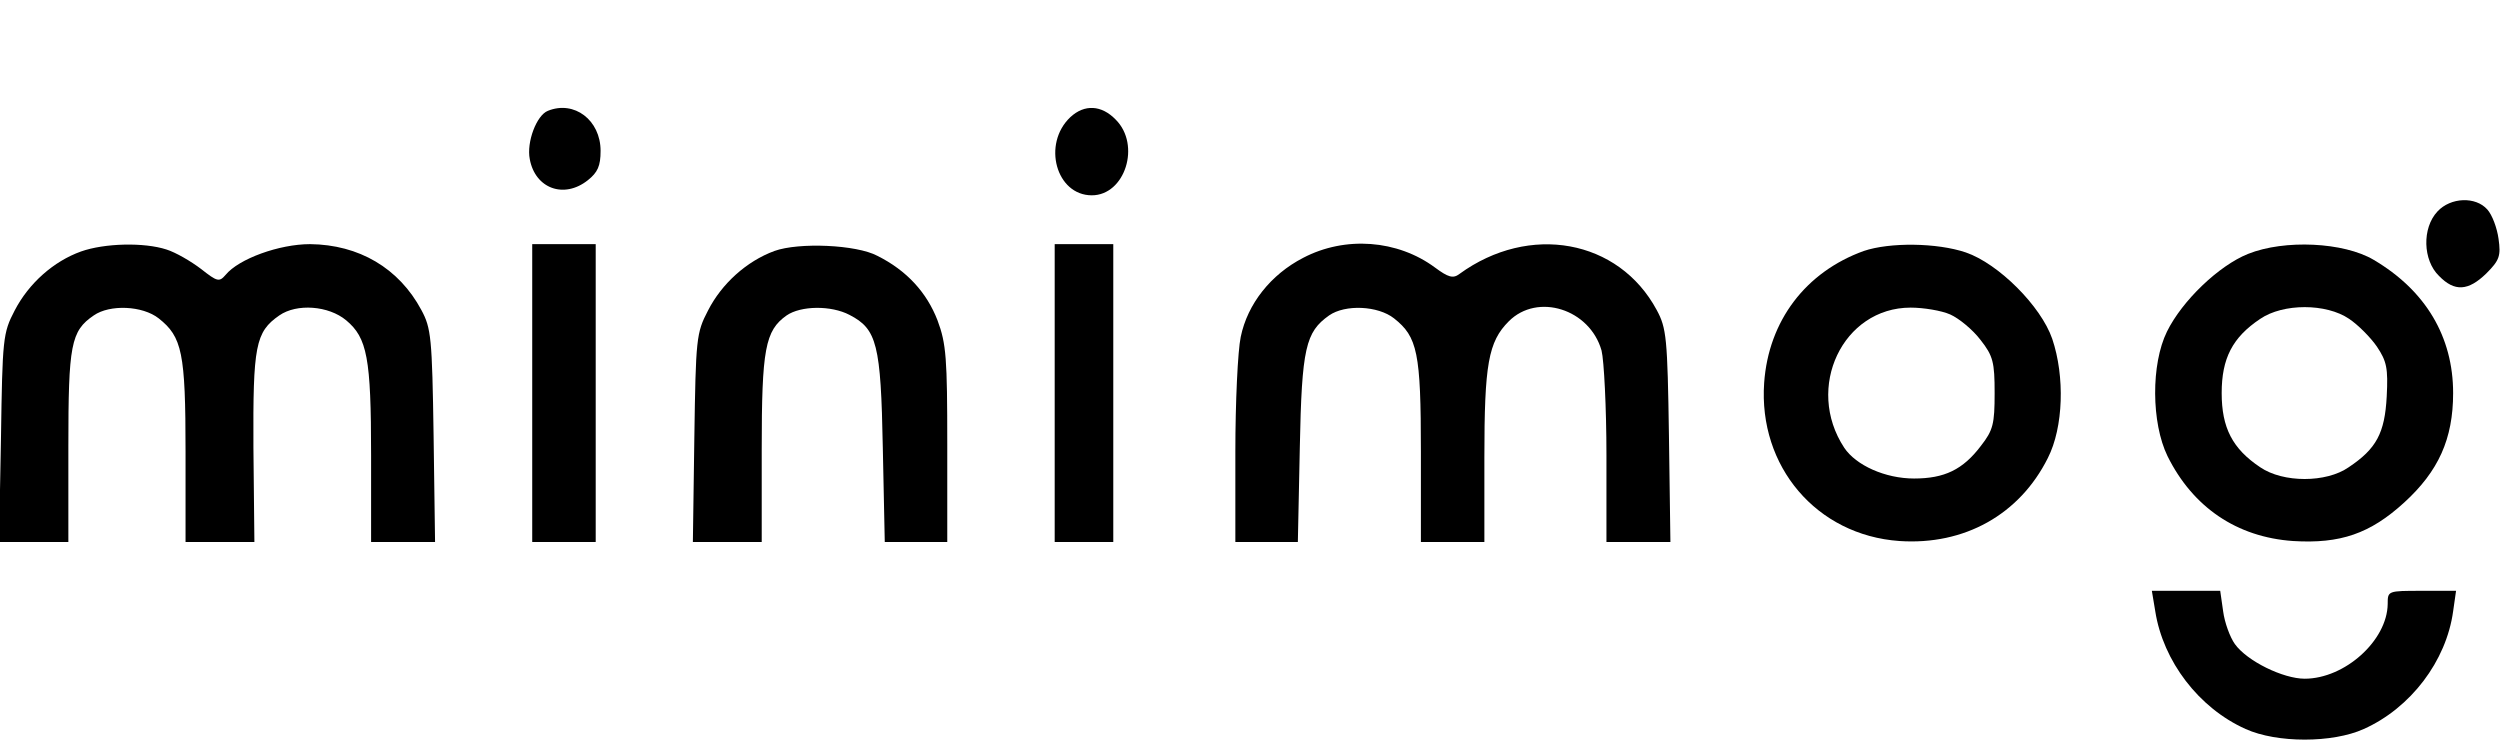<?xml version="1.0" standalone="no"?>
<!DOCTYPE svg PUBLIC "-//W3C//DTD SVG 20010904//EN"
 "http://www.w3.org/TR/2001/REC-SVG-20010904/DTD/svg10.dtd">
<svg version="1.0" xmlns="http://www.w3.org/2000/svg"
 width="512pt" height="152pt" viewBox="0 0 512 152"
 preserveAspectRatio="xMidYMid meet">

<g transform="translate(0,152) scale(0.1,-0.1)"
fill="#000000" stroke="none">
<path d="M1122 1293 c-23 -9 -44 -64 -37 -99 11 -60 70 -82 119 -43 20 16 26
29 26 60 0 63 -54 104 -108 82z"/>
<path d="M2192 1280 c-58 -55 -29 -160 44 -160 68 0 101 103 49 155 -29 30
-64 32 -93 5z"/>
<path d="M4992 1087 c-32 -34 -30 -100 3 -132 32 -33 60 -31 97 5 27 27 30 36
25 71 -3 22 -13 49 -23 60 -24 27 -75 25 -102 -4z"/>
<path d="M166 1005 c-56 -20 -107 -65 -136 -121 -24 -46 -25 -57 -28 -261 l-4
-213 71 0 71 0 0 195 c0 209 5 237 52 269 33 23 100 20 133 -6 48 -38 55 -70
55 -273 l0 -185 70 0 71 0 -2 194 c-1 208 4 236 53 270 36 25 101 20 137 -10
43 -36 51 -77 51 -276 l0 -178 66 0 65 0 -3 218 c-3 200 -5 220 -25 257 -46
86 -128 134 -228 135 -63 0 -146 -30 -173 -63 -13 -15 -17 -14 -50 12 -21 16
-52 34 -71 40 -46 15 -127 13 -175 -4z"/>
<path d="M1090 715 l0 -305 65 0 65 0 0 305 0 305 -65 0 -65 0 0 -305z"/>
<path d="M1586 1006 c-57 -21 -108 -67 -136 -122 -24 -46 -25 -57 -28 -261
l-3 -213 70 0 71 0 0 190 c0 205 7 243 51 274 29 20 91 21 129 1 56 -29 64
-60 68 -272 l4 -193 64 0 64 0 0 200 c0 176 -2 206 -20 254 -22 57 -63 102
-123 132 -43 23 -161 28 -211 10z"/>
<path d="M2160 715 l0 -305 60 0 60 0 0 305 0 305 -60 0 -60 0 0 -305z"/>
<path d="M2669 992 c-66 -34 -114 -94 -128 -162 -6 -28 -11 -134 -11 -235 l0
-185 64 0 64 0 4 193 c4 205 12 237 60 271 33 23 100 20 133 -6 48 -38 55 -70
55 -273 l0 -185 65 0 65 0 0 173 c0 191 8 237 50 279 59 59 166 25 190 -60 5
-20 10 -117 10 -214 l0 -178 66 0 65 0 -3 218 c-3 200 -5 220 -25 257 -78 145
-261 178 -404 74 -13 -10 -23 -7 -50 13 -77 57 -184 65 -270 20z"/>
<path d="M3817 1006 c-119 -43 -195 -143 -204 -270 -12 -171 107 -312 277
-324 133 -9 246 54 304 170 32 63 35 167 9 244 -23 67 -110 154 -177 177 -59
20 -156 21 -209 3z m177 -130 c18 -8 46 -31 62 -52 26 -33 29 -46 29 -109 0
-63 -3 -76 -28 -108 -37 -49 -75 -67 -137 -67 -59 0 -119 27 -143 63 -81 123
-3 287 136 287 26 0 63 -6 81 -14z"/>
<path d="M4604 1000 c-60 -24 -135 -96 -166 -159 -33 -67 -32 -187 1 -255 52
-105 142 -166 257 -174 97 -6 158 15 228 79 70 64 100 130 100 224 0 115 -56
210 -163 273 -61 36 -182 42 -257 12z m207 -133 c18 -12 44 -38 57 -57 20 -30
23 -44 20 -102 -4 -75 -21 -107 -78 -145 -46 -32 -134 -32 -181 0 -57 38 -79
81 -79 152 0 71 22 114 79 152 47 32 135 32 182 0z"/>
<path d="M4414 268 c16 -102 89 -198 185 -241 64 -29 178 -29 242 0 96 43 169
139 183 241 l6 42 -70 0 c-70 0 -70 0 -70 -27 -1 -75 -88 -153 -170 -153 -44
0 -118 36 -143 71 -10 14 -21 44 -24 67 l-6 42 -70 0 -70 0 7 -42z"/>
</g>
</svg>

